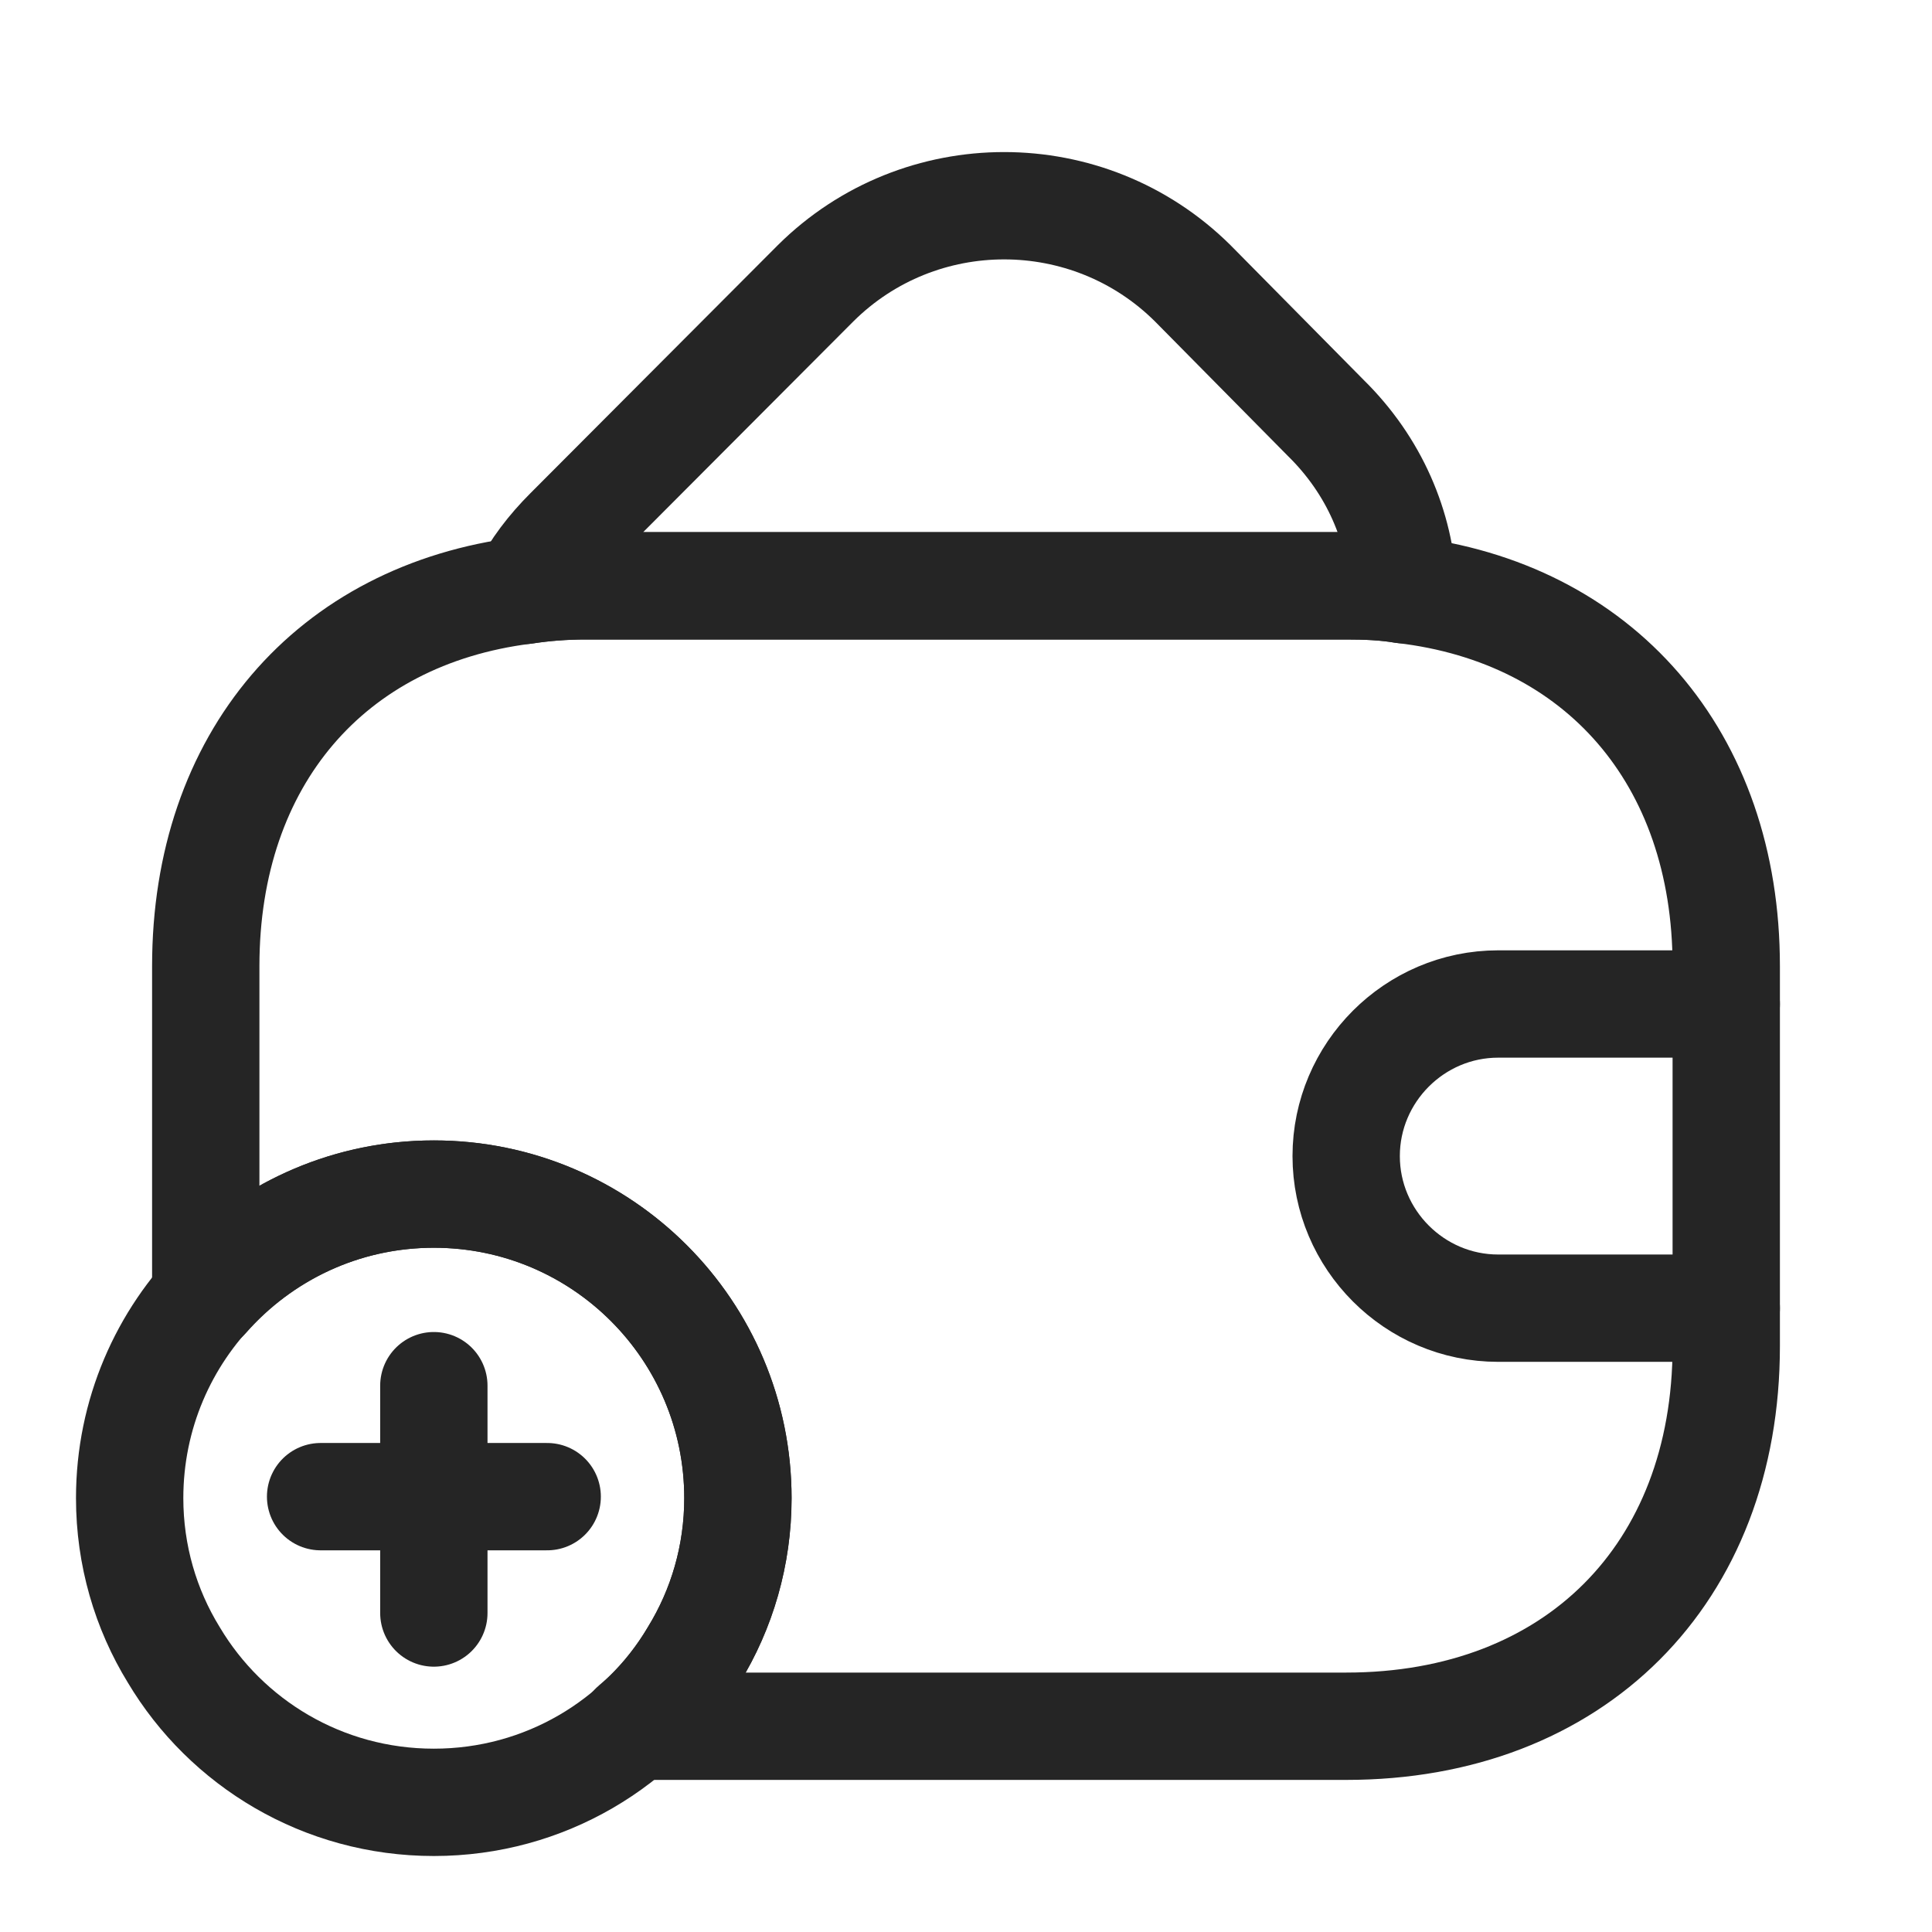 <svg width="18" height="18" viewBox="0 0 18 18" fill="none" xmlns="http://www.w3.org/2000/svg">
<path d="M13.074 5.494C12.904 5.465 12.727 5.458 12.543 5.458H5.459C5.261 5.458 5.07 5.472 4.886 5.501C4.985 5.302 5.126 5.118 5.296 4.948L7.599 2.639C8.569 1.676 10.141 1.676 11.112 2.639L12.351 3.893C12.805 4.339 13.046 4.906 13.074 5.494Z" stroke="#252525" stroke-linecap="round" stroke-linejoin="round"/>
<path d="M6.875 13.958C6.875 14.49 6.726 14.992 6.464 15.418C5.975 16.239 5.076 16.792 4.042 16.792C3.008 16.792 2.108 16.239 1.619 15.418C1.357 14.992 1.208 14.49 1.208 13.958C1.208 12.393 2.476 11.125 4.042 11.125C5.607 11.125 6.875 12.393 6.875 13.958Z" stroke="#252525" stroke-miterlimit="10" stroke-linecap="round" stroke-linejoin="round"/>
<path d="M5.098 13.944H2.987" stroke="#252525" stroke-miterlimit="10" stroke-linecap="round" stroke-linejoin="round"/>
<path d="M4.042 12.91V15.028" stroke="#252525" stroke-miterlimit="10" stroke-linecap="round" stroke-linejoin="round"/>
<path d="M16.083 9V12.542C16.083 14.667 14.667 16.083 12.542 16.083H5.905C6.124 15.899 6.315 15.672 6.464 15.418C6.726 14.992 6.875 14.49 6.875 13.958C6.875 12.393 5.607 11.125 4.042 11.125C3.192 11.125 2.434 11.5 1.917 12.088V9C1.917 7.073 3.078 5.728 4.885 5.501C5.069 5.473 5.26 5.458 5.458 5.458H12.542C12.726 5.458 12.903 5.465 13.073 5.494C14.9 5.706 16.083 7.059 16.083 9Z" stroke="#252525" stroke-linecap="round" stroke-linejoin="round"/>
<path d="M16.083 9.354H13.958C13.179 9.354 12.542 9.992 12.542 10.771C12.542 11.55 13.179 12.188 13.958 12.188H16.083" stroke="#252525" stroke-linecap="round" stroke-linejoin="round"/>
</svg>

